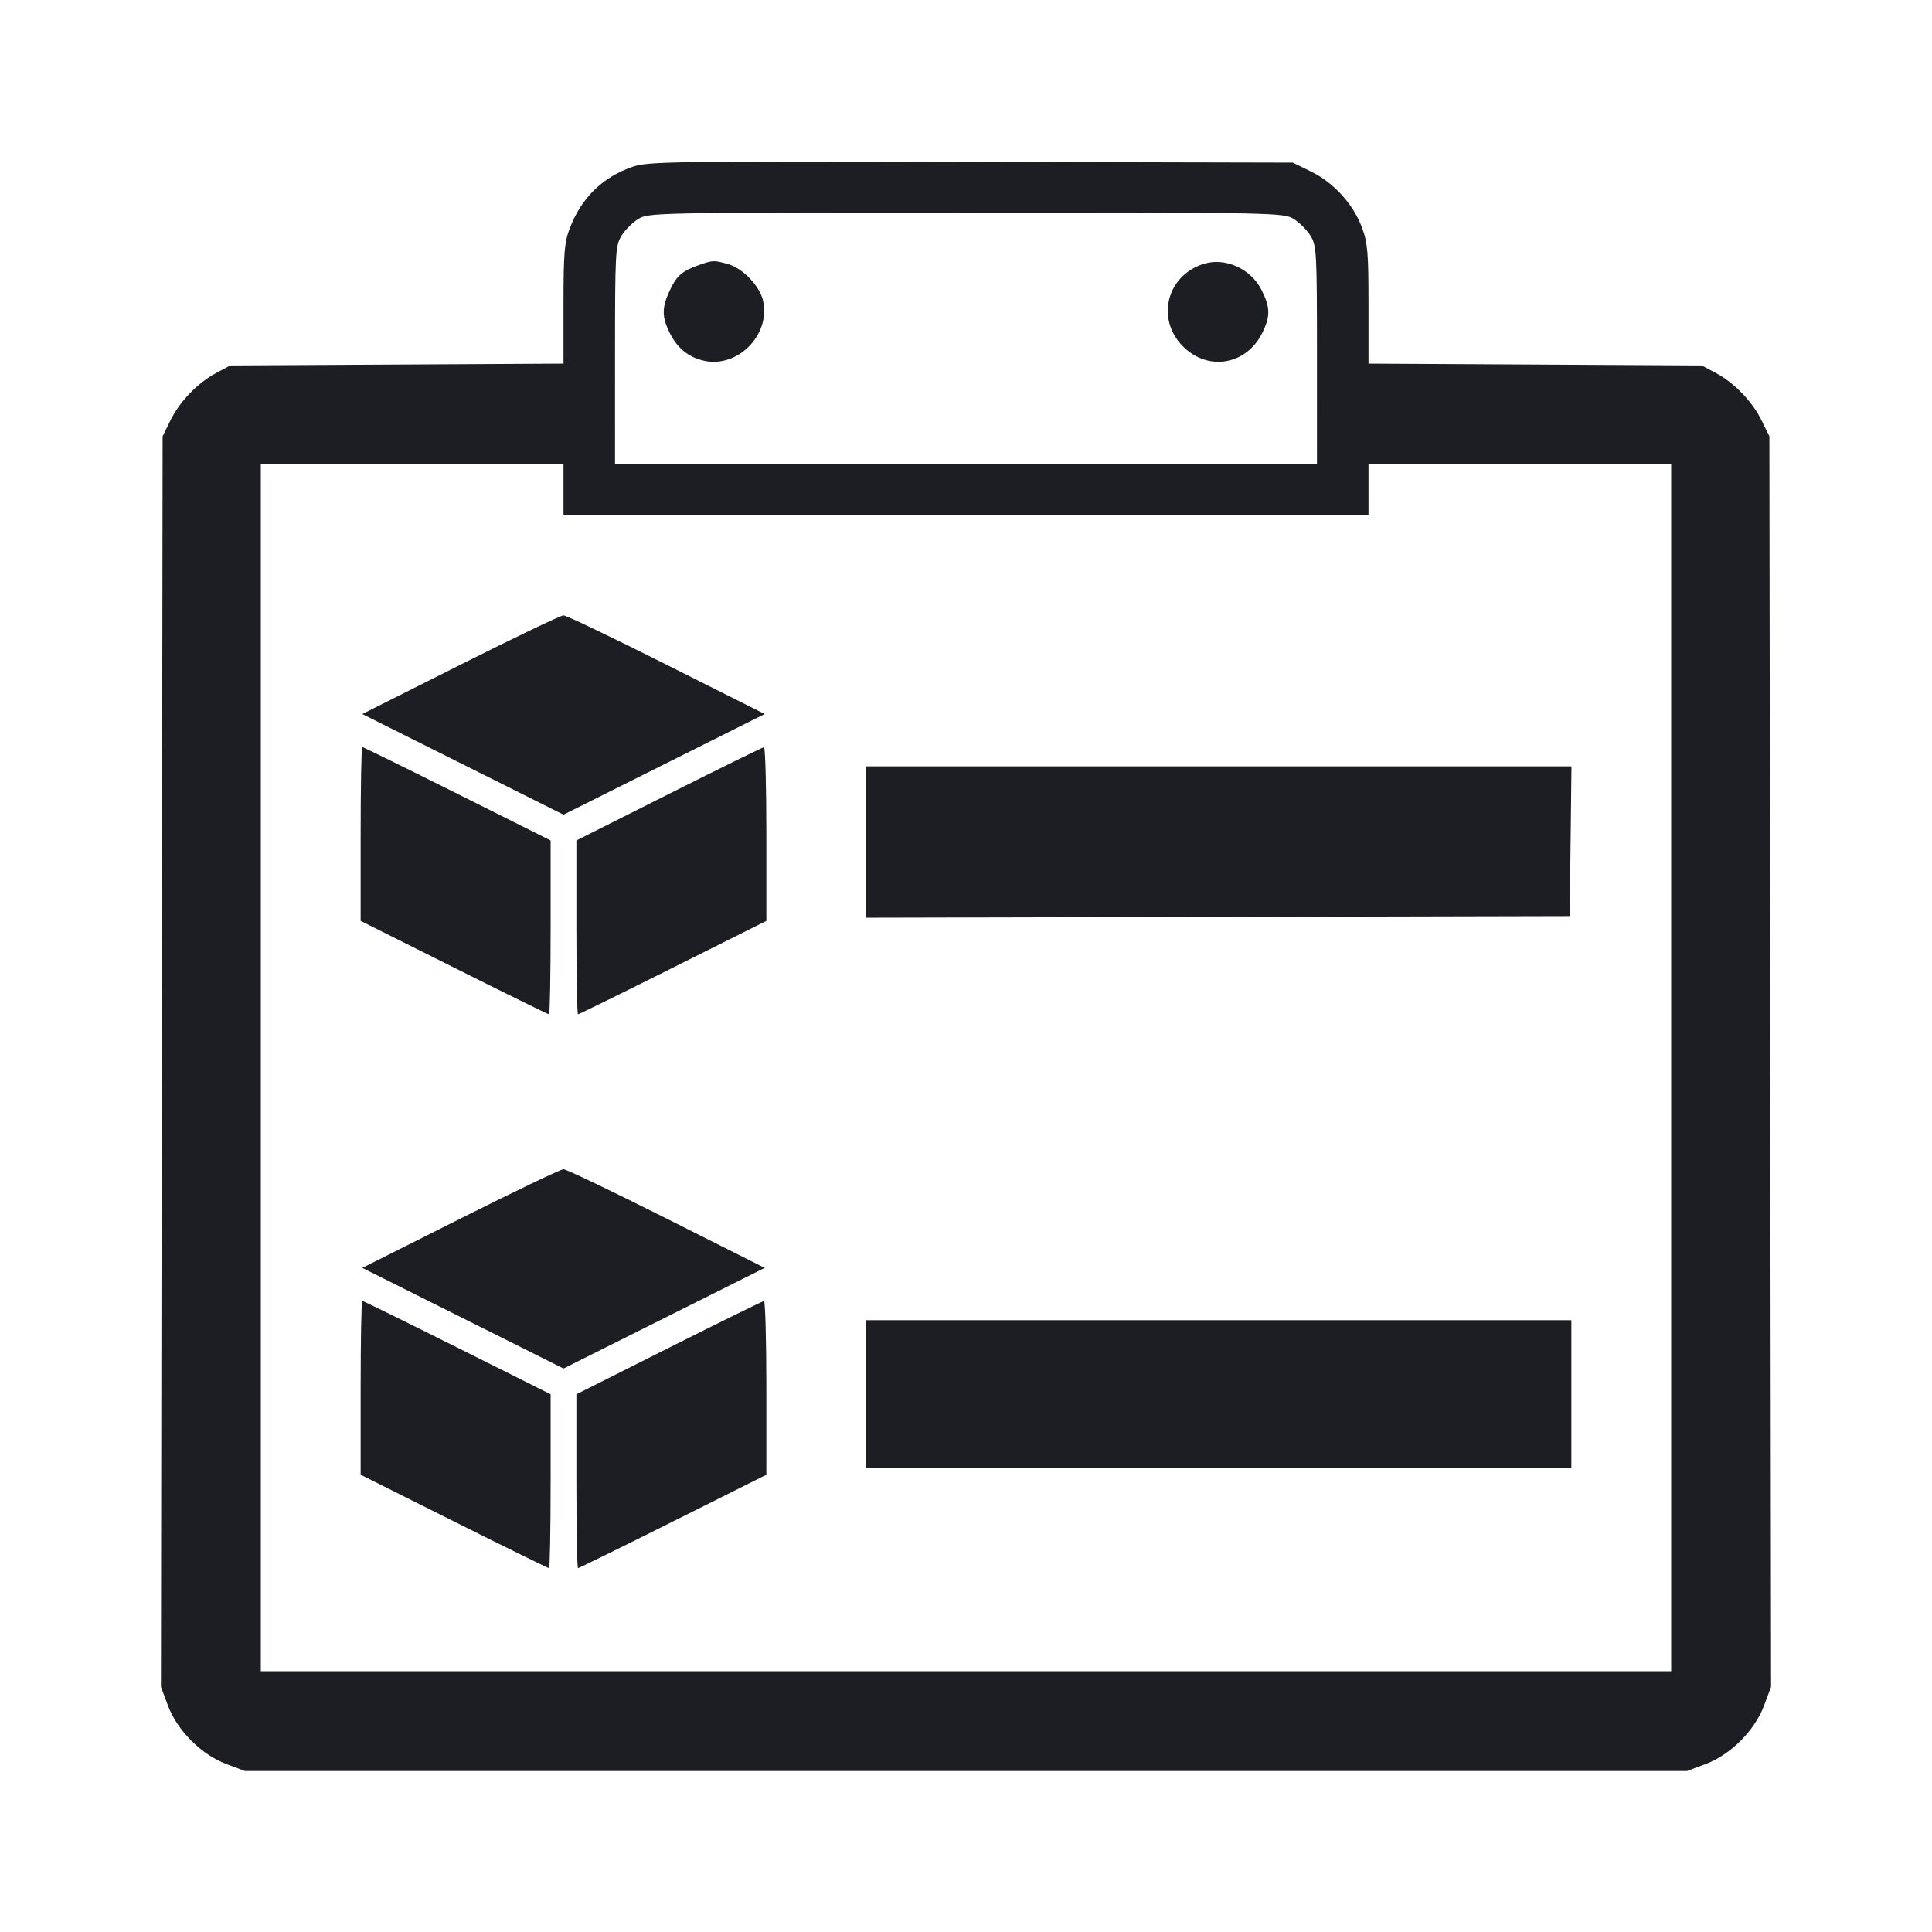 <svg width="1200" height="1200" viewBox="0 0 1200 1200" fill="none" xmlns="http://www.w3.org/2000/svg"><path d="M392.665 103.683 C 374.142 110.119,361.020 123.041,353.853 141.903 C 350.555 150.583,350.000 157.356,350.000 188.953 L 350.000 225.863 246.500 226.431 L 143.000 227.000 134.417 231.583 C 122.788 237.793,111.691 249.277,105.846 261.154 L 101.000 271.000 100.480 659.372 L 99.960 1047.744 104.288 1059.310 C 110.121 1074.900,125.078 1089.871,140.637 1095.692 L 152.150 1100.000 600.000 1100.000 L 1047.850 1100.000 1059.363 1095.692 C 1074.922 1089.871,1089.879 1074.900,1095.712 1059.310 L 1100.040 1047.744 1099.520 659.372 L 1099.000 271.000 1094.154 261.154 C 1088.309 249.277,1077.212 237.793,1065.583 231.583 L 1057.000 227.000 953.500 226.431 L 850.000 225.863 850.000 189.007 C 850.000 156.846,849.482 150.765,845.933 141.281 C 840.500 126.760,828.447 113.496,814.429 106.612 L 803.000 101.000 603.000 100.546 C 415.077 100.119,402.376 100.308,392.665 103.683 M803.518 135.989 C 807.103 138.175,811.825 142.897,814.011 146.482 C 817.769 152.645,817.985 156.673,817.993 220.500 L 818.000 288.000 600.000 288.000 L 382.000 288.000 382.007 220.500 C 382.015 156.673,382.231 152.645,385.989 146.482 C 388.175 142.897,392.897 138.175,396.482 135.989 C 402.869 132.095,406.946 132.015,600.000 132.015 C 793.054 132.015,797.131 132.095,803.518 135.989 M433.481 164.859 C 423.407 168.453,420.043 171.512,415.727 181.000 C 411.020 191.346,411.085 196.891,416.029 206.869 C 420.703 216.301,427.611 221.882,437.320 224.072 C 458.165 228.773,478.714 207.903,473.967 186.854 C 471.877 177.585,461.323 166.557,452.089 163.992 C 443.276 161.543,442.696 161.570,433.481 164.859 M747.638 163.900 C 724.613 171.117,717.828 198.228,734.800 215.200 C 750.364 230.764,774.126 226.738,783.971 206.869 C 789.145 196.426,789.049 190.917,783.500 179.970 C 776.842 166.834,760.969 159.721,747.638 163.900 M350.000 304.000 L 350.000 320.000 600.000 320.000 L 850.000 320.000 850.000 304.000 L 850.000 288.000 944.000 288.000 L 1038.000 288.000 1038.000 663.000 L 1038.000 1038.000 600.000 1038.000 L 162.000 1038.000 162.000 663.000 L 162.000 288.000 256.000 288.000 L 350.000 288.000 350.000 304.000 M286.013 412.858 L 225.026 443.500 287.513 474.756 L 350.000 506.013 412.487 474.756 L 474.974 443.500 413.987 412.858 C 380.444 396.005,351.650 382.216,350.000 382.216 C 348.350 382.216,319.556 396.005,286.013 412.858 M224.000 517.993 L 224.000 571.987 281.987 600.993 C 313.879 616.947,340.429 630.000,340.987 630.000 C 341.544 630.000,342.000 605.703,342.000 576.007 L 342.000 522.013 284.013 493.007 C 252.121 477.053,225.571 464.000,225.013 464.000 C 224.456 464.000,224.000 488.297,224.000 517.993 M415.500 493.115 L 358.000 522.014 358.000 576.007 C 358.000 605.703,358.456 630.000,359.013 630.000 C 359.571 630.000,386.121 616.947,418.013 600.993 L 476.000 571.987 476.000 517.993 C 476.000 488.297,475.325 464.049,474.500 464.108 C 473.675 464.167,447.125 477.221,415.500 493.115 M538.000 523.009 L 538.000 570.018 756.500 569.509 L 975.000 569.000 975.537 522.500 L 976.074 476.000 757.037 476.000 L 538.000 476.000 538.000 523.009 M286.013 756.858 L 225.026 787.500 287.513 818.756 L 350.000 850.013 412.487 818.756 L 474.974 787.500 413.987 756.858 C 380.444 740.005,351.650 726.216,350.000 726.216 C 348.350 726.216,319.556 740.005,286.013 756.858 M224.000 861.993 L 224.000 915.987 281.987 944.993 C 313.879 960.947,340.429 974.000,340.987 974.000 C 341.544 974.000,342.000 949.703,342.000 920.007 L 342.000 866.013 284.013 837.007 C 252.121 821.053,225.571 808.000,225.013 808.000 C 224.456 808.000,224.000 832.297,224.000 861.993 M415.500 837.115 L 358.000 866.014 358.000 920.007 C 358.000 949.703,358.456 974.000,359.013 974.000 C 359.571 974.000,386.121 960.947,418.013 944.993 L 476.000 915.987 476.000 861.993 C 476.000 832.297,475.325 808.049,474.500 808.108 C 473.675 808.167,447.125 821.221,415.500 837.115 M538.000 866.000 L 538.000 912.000 757.000 912.000 L 976.000 912.000 976.000 866.000 L 976.000 820.000 757.000 820.000 L 538.000 820.000 538.000 866.000 " fill="#1D1E23" stroke="none" fill-rule="evenodd"></path></svg>